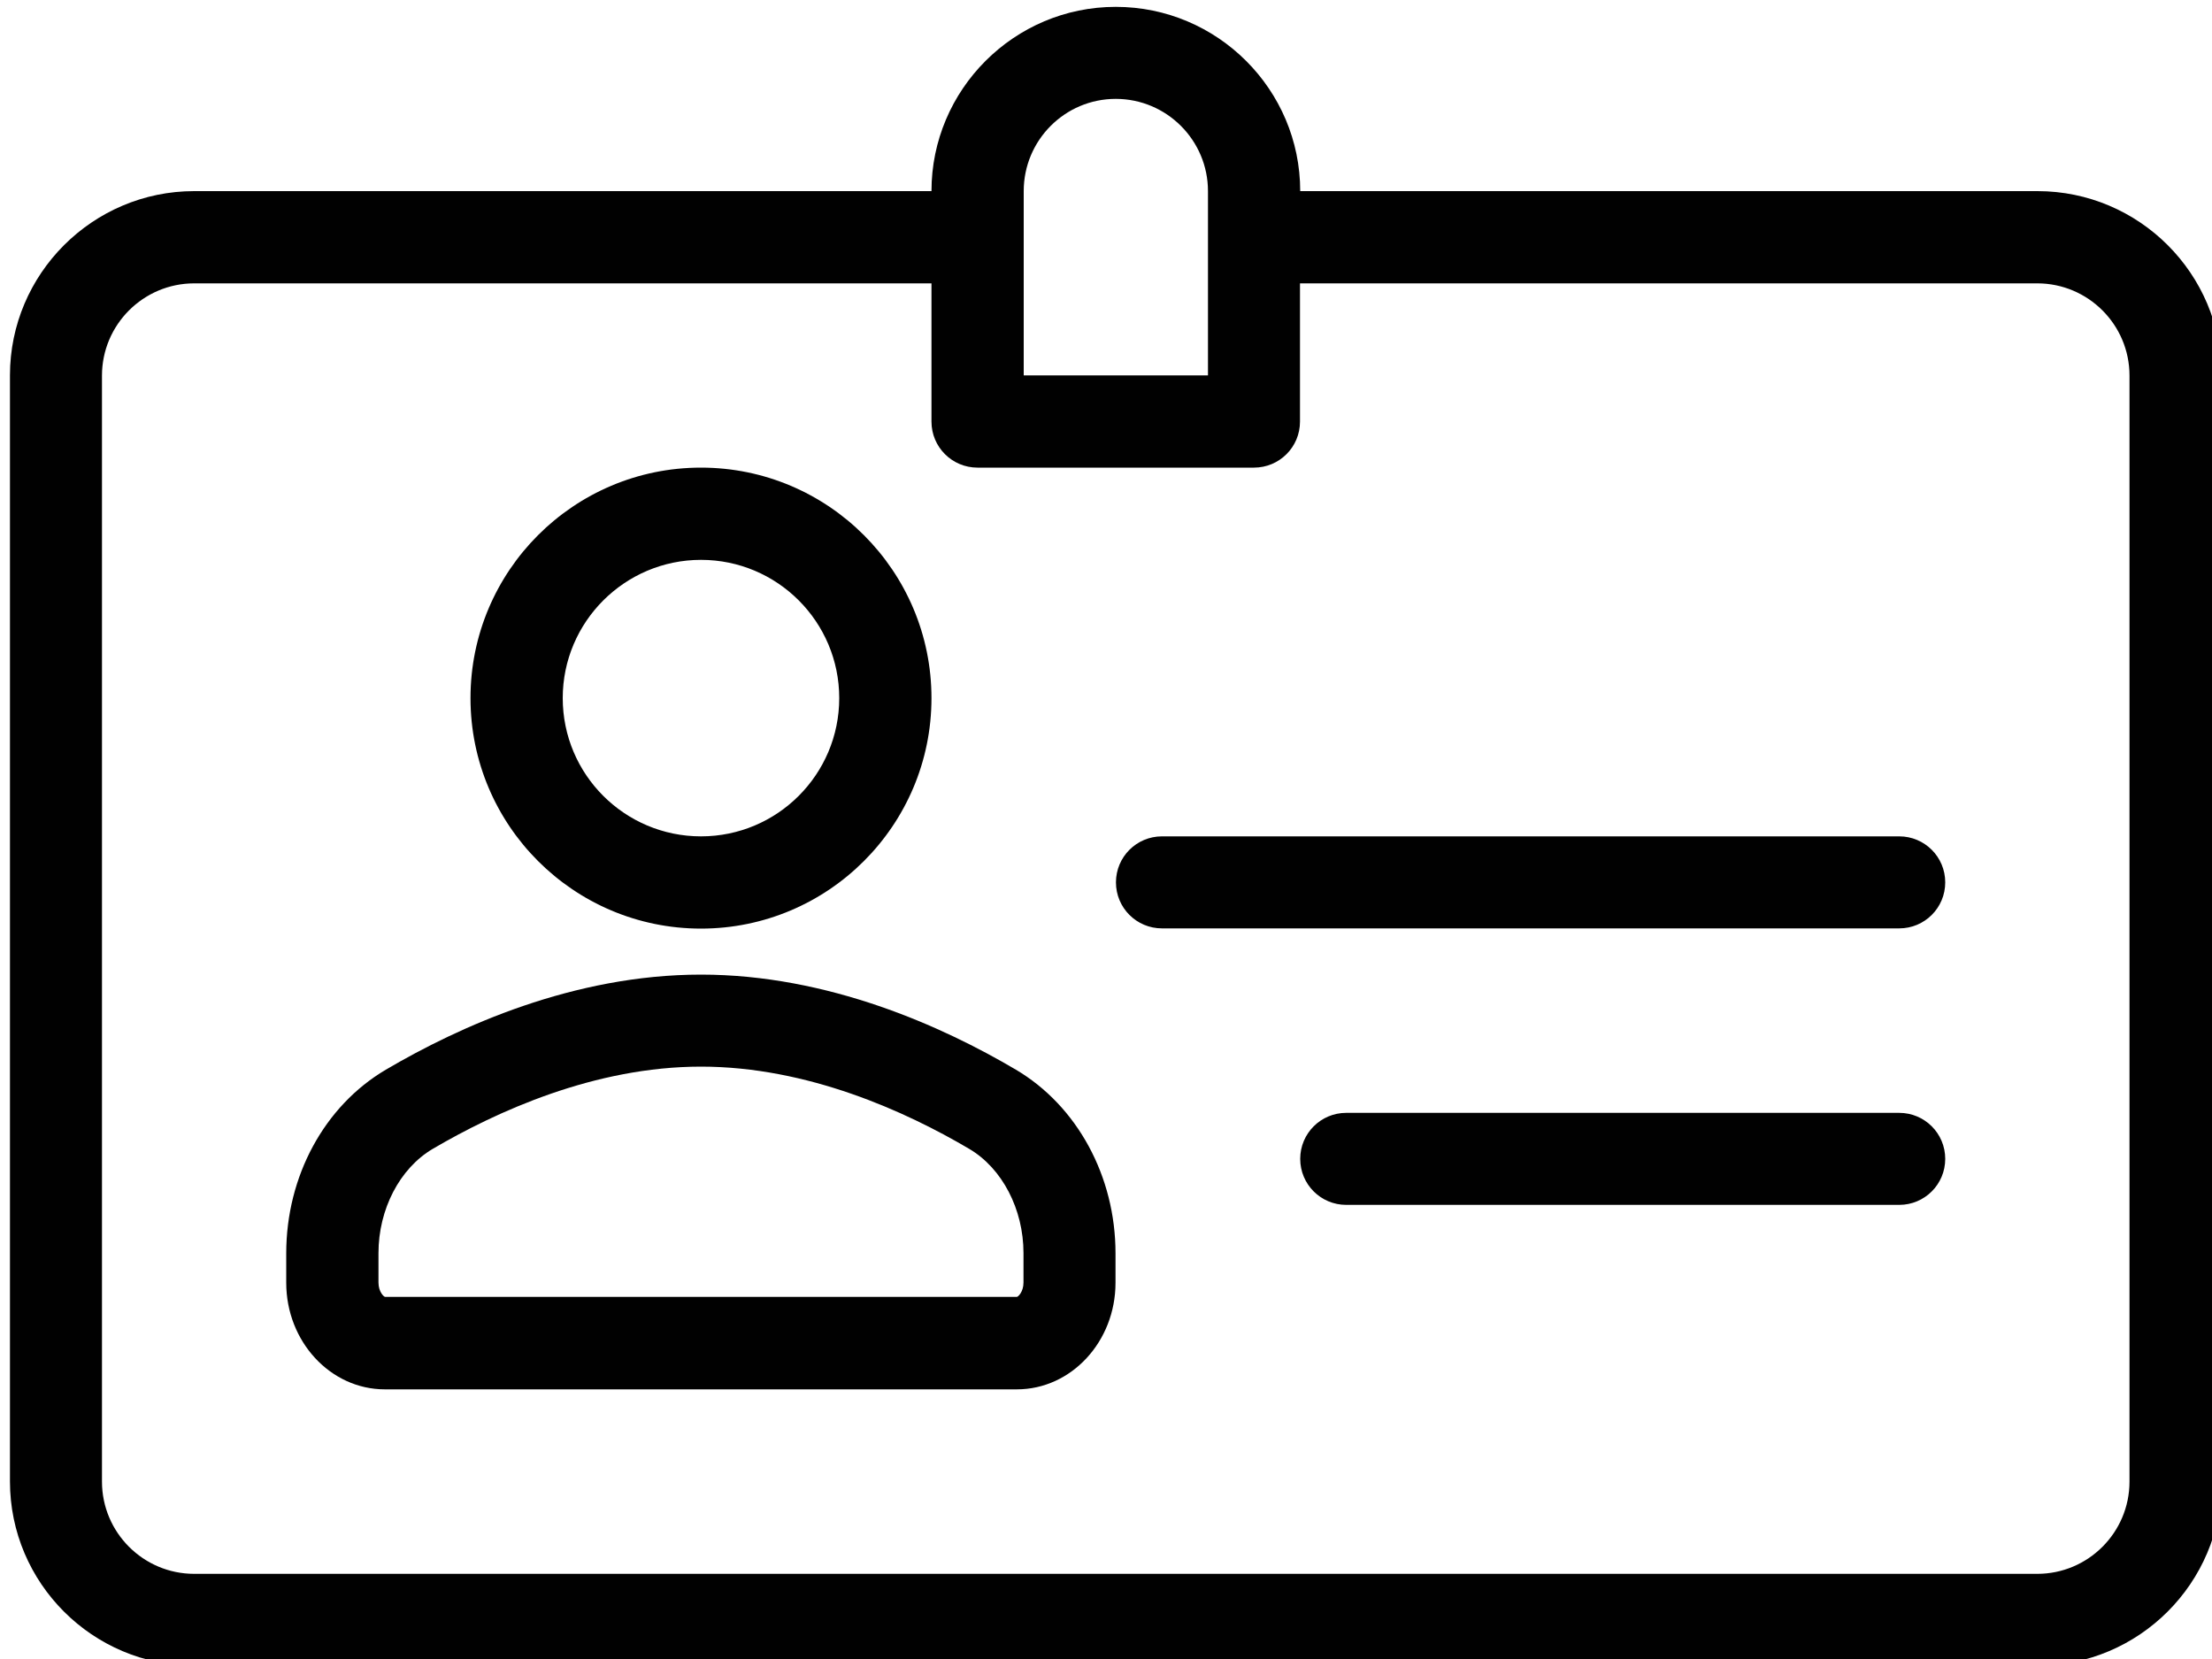 <?xml version="1.0" encoding="utf-8"?>
<!-- Generator: Adobe Illustrator 25.4.1, SVG Export Plug-In . SVG Version: 6.00 Build 0)  -->
<svg version="1.1" id="Layer_1" xmlns="http://www.w3.org/2000/svg" xmlns:xlink="http://www.w3.org/1999/xlink" x="0px" y="0px"
	 viewBox="0 0 100 75" style="enable-background:new 0 0 100 75;" xml:space="preserve">
<style type="text/css">
	.st0{fill:#010101;}
</style>
<path class="st0" d="M50.44,0.31c-4.59,0-8.33,3.74-8.33,8.33H8.78c-4.59,0-8.33,3.74-8.33,8.33v50c0,4.6,3.74,8.33,8.33,8.33h83.33
	c4.59,0,8.33-3.74,8.33-8.33v-50c0-4.6-3.74-8.33-8.33-8.33H58.78C58.78,4.05,55.04,0.31,50.44,0.31z M50.44,4.47
	c2.3,0,4.17,1.87,4.17,4.17v8.33h-8.33V8.64h0C46.28,6.34,48.14,4.47,50.44,4.47z M8.78,12.81h33.33v6.25
	c0,1.15,0.93,2.08,2.08,2.08h12.5c1.15,0,2.08-0.93,2.08-2.08v-6.25h33.33c2.3,0,4.17,1.87,4.17,4.17v50c0,2.3-1.87,4.17-4.17,4.17
	H8.78c-2.3,0-4.17-1.87-4.17-4.17v-50C4.61,14.68,6.48,12.81,8.78,12.81z M31.69,21.14c-5.75,0-10.42,4.67-10.42,10.42
	s4.67,10.42,10.42,10.42s10.42-4.67,10.42-10.42S37.44,21.14,31.69,21.14z M31.69,25.31c3.45,0,6.25,2.8,6.25,6.25
	s-2.8,6.25-6.25,6.25s-6.25-2.8-6.25-6.25S28.25,25.31,31.69,25.31z M52.53,37.81c-1.15,0-2.08,0.93-2.08,2.08s0.93,2.08,2.08,2.08
	h33.33c1.15,0,2.08-0.93,2.08-2.08c0-1.15-0.93-2.08-2.08-2.08H52.53z M31.69,44.06c-5.75,0-10.92,2.34-14.25,4.3
	c-2.78,1.64-4.5,4.82-4.5,8.3v1.33c0,2.66,2,4.82,4.46,4.82h28.57c2.46,0,4.46-2.16,4.46-4.82v-1.33c0-3.48-1.73-6.66-4.5-8.3
	C42.61,46.4,37.44,44.06,31.69,44.06z M31.69,48.22c4.81,0,9.25,2.02,12.13,3.72c1.49,0.88,2.45,2.73,2.45,4.71v1.33
	c0,0.43-0.25,0.65-0.3,0.65H17.41c-0.05,0-0.3-0.22-0.3-0.65v-1.33c0-1.98,0.96-3.83,2.45-4.71C22.44,50.25,26.88,48.22,31.69,48.22
	z M60.86,50.31c-1.15,0-2.08,0.93-2.08,2.08s0.93,2.08,2.08,2.08h25c1.15,0,2.08-0.93,2.08-2.08c0-1.15-0.93-2.08-2.08-2.08H60.86z"
	/>
</svg>
